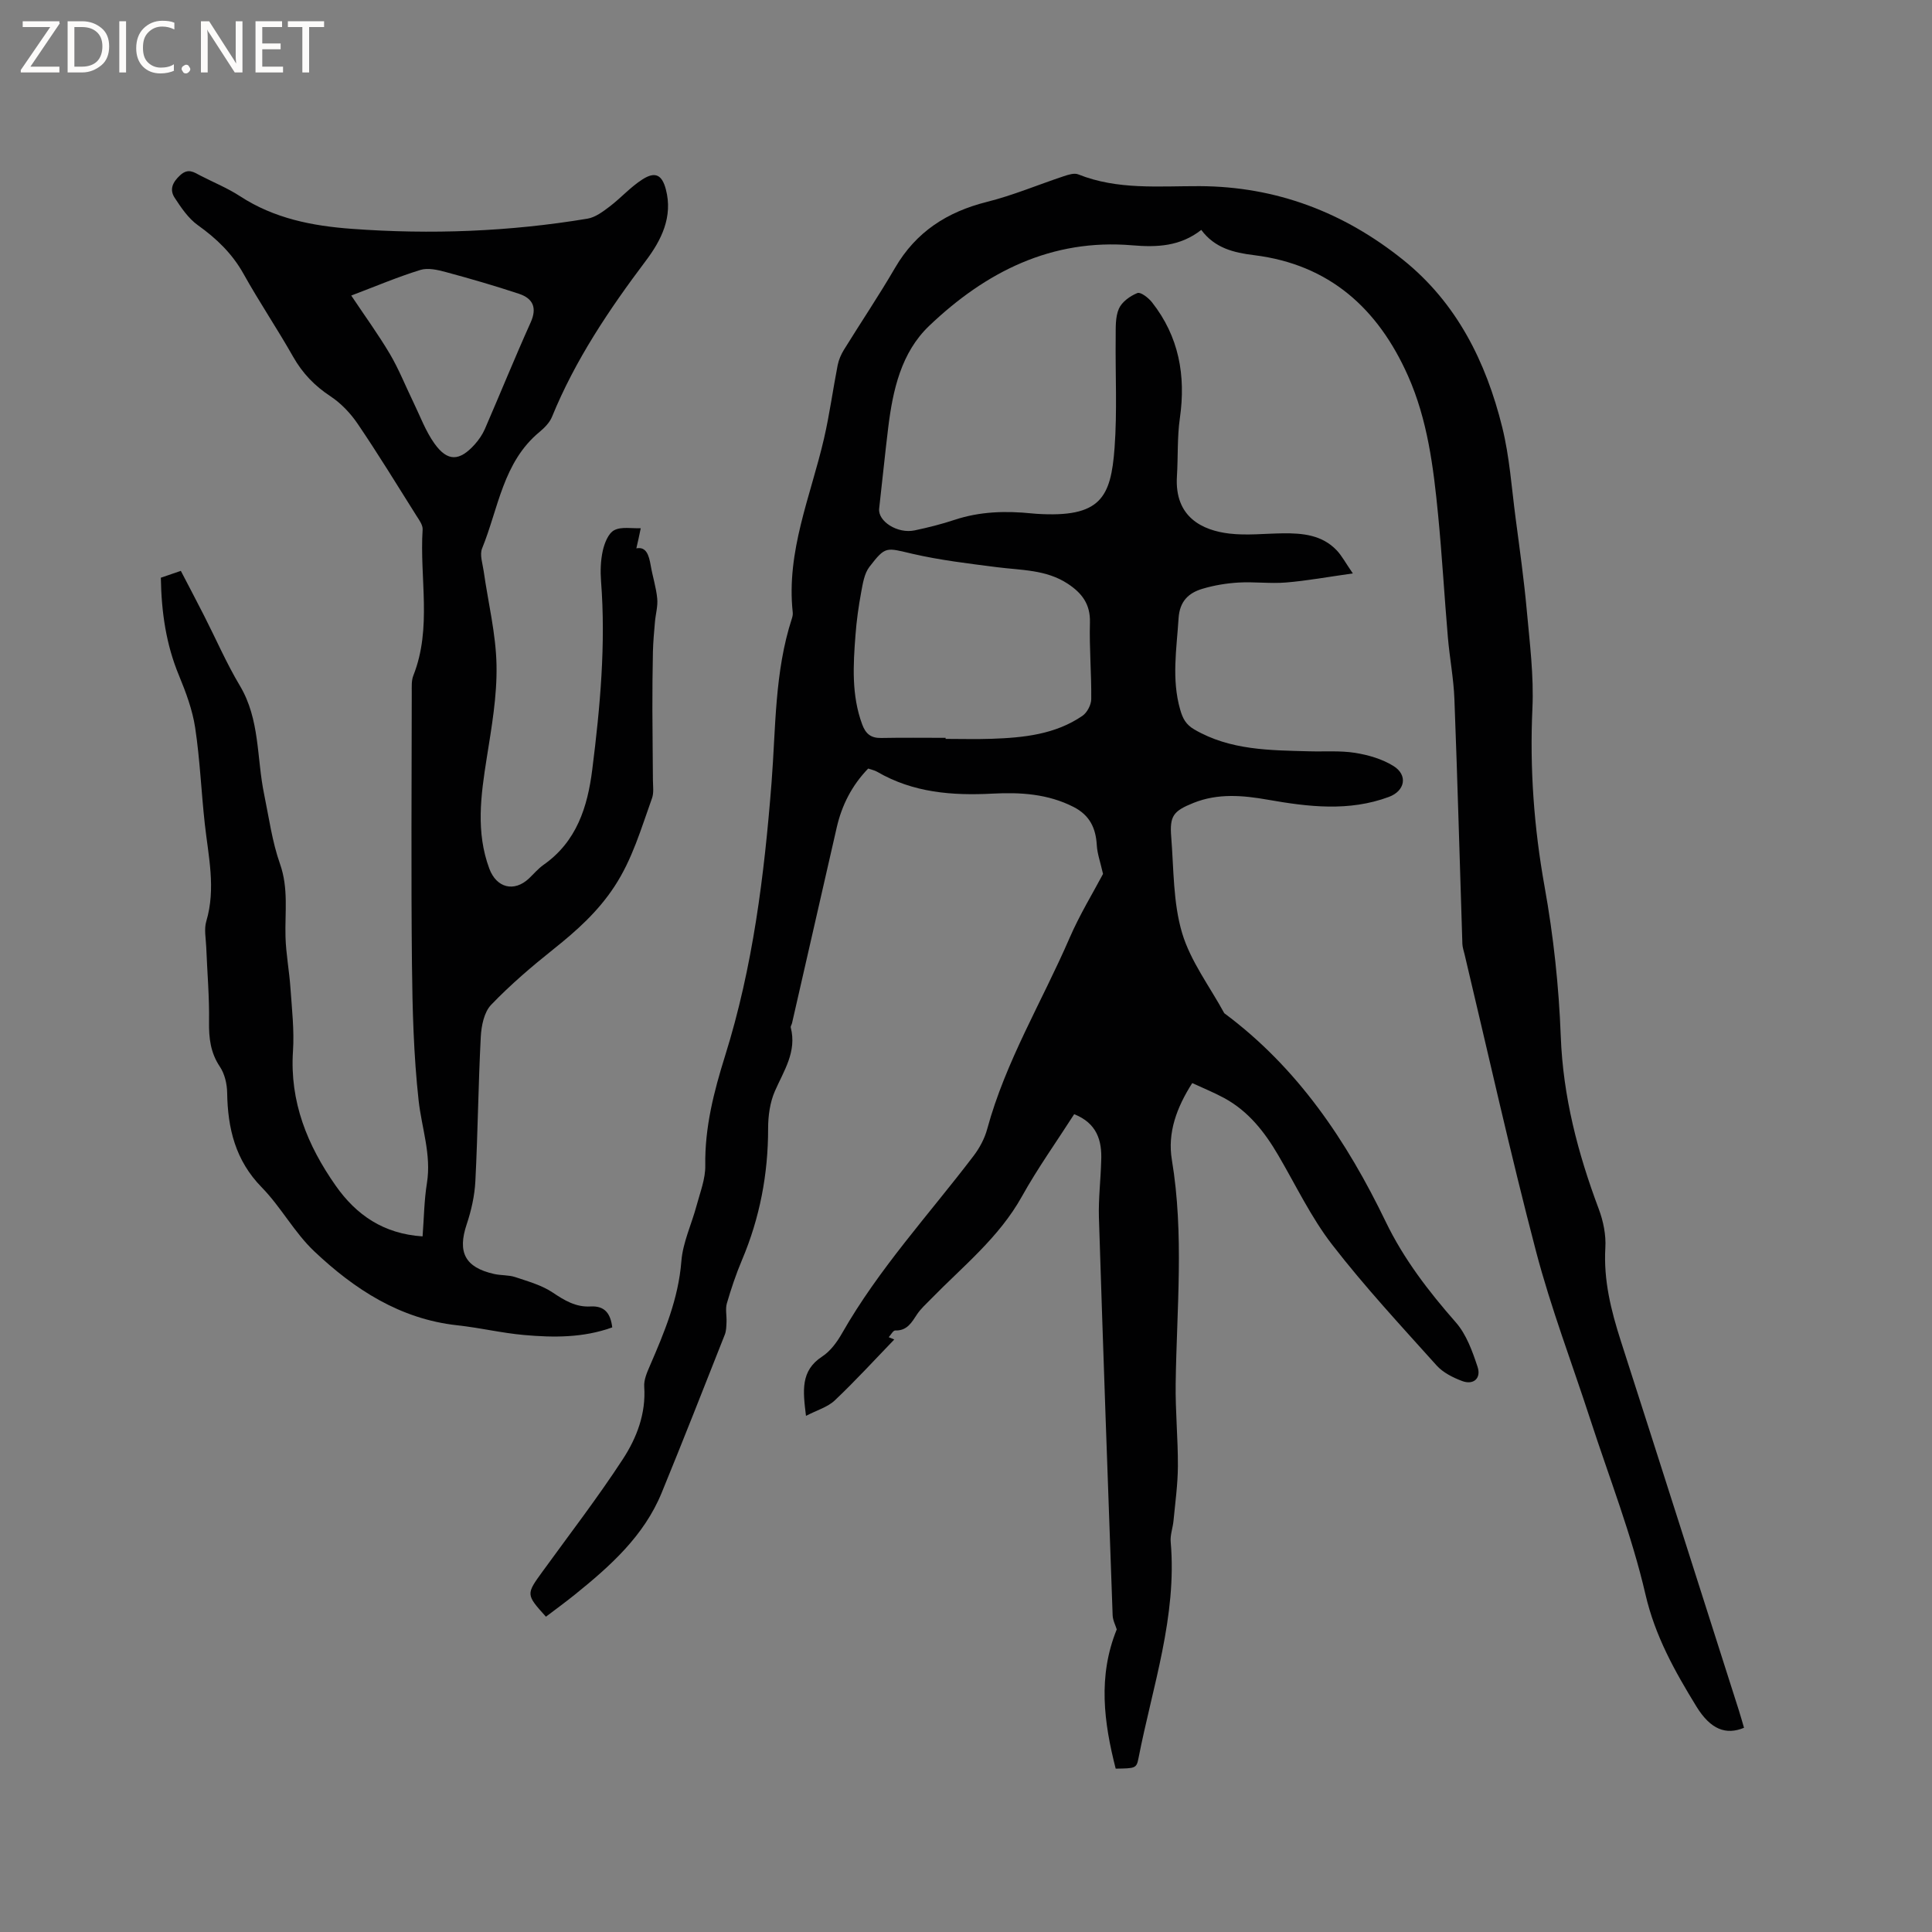 <svg enable-background="new 0 0 400 400" viewBox="0 0 400 400" xmlns="http://www.w3.org/2000/svg"><rect x="0" y="0" width="400" height="400" fill="#808080" stroke="none"/><g fill="#fcfbfa"><path d="m12.4 4.8-6.1 9h6v1.2h-8v-.5l6.1-8.9h-5.7v-1.2h7.6v.4z"/><path d="m14 15v-10.6h3c1.6 0 2.9.5 4 1.4s1.6 2.2 1.6 3.8-.5 3-1.6 3.9-2.4 1.5-4 1.5zm1.4-9.4v8.2h1.6c1.3 0 2.4-.4 3.1-1.1s1.1-1.8 1.1-3.1-.4-2.3-1.2-3-1.8-1-3.1-1z"/><path d="m26.1 4.4v10.6h-1.4v-10.6z"/><path d="m36.1 14.6c-.8.4-1.8.6-2.9.6-1.5 0-2.7-.5-3.6-1.4s-1.4-2.2-1.4-3.8c0-1.7.5-3.1 1.5-4.1s2.3-1.6 3.9-1.6c1 0 1.8.1 2.5.4v1.4c-.8-.4-1.6-.6-2.5-.6-1.2 0-2.1.4-2.9 1.2s-1.1 1.8-1.1 3.2c0 1.3.3 2.3 1 3s1.6 1.1 2.7 1.1c1 0 2-.2 2.7-.7v1.3z"/><path d="m37.6 14.3c0-.2.1-.5.3-.6s.4-.3.6-.3c.3 0 .5.1.6.3s.3.4.3.6-.1.4-.3.6-.4.3-.6.3c-.3 0-.5-.1-.6-.3s-.3-.4-.3-.6z"/><path d="m50.2 15h-1.6l-5.3-8.2c-.2-.2-.3-.5-.4-.7 0 .2.1.7.1 1.5v7.4h-1.4v-10.6h1.7l5.2 8.1c.2.4.4.6.4.7 0-.3-.1-.8-.1-1.5v-7.3h1.4z"/><path d="m58.6 15h-5.7v-10.6h5.5v1.2h-4.1v3.4h3.8v1.2h-3.8v3.6h4.3z"/><path d="m67.1 5.6h-3.1v9.4h-1.4v-9.4h-3v-1.2h7.5z"/></g><path d="m222.4 230.68c-3.7 5.77-7.59 11.22-10.83 17.04-4.76 8.55-12.28 14.5-18.91 21.31-.96.98-2.01 1.92-2.77 3.05-1.13 1.7-2.06 3.46-4.55 3.38-.43-.01-.89.9-1.34 1.39.53.22 1.07.44 1.15.48-3.97 4.11-8 8.52-12.32 12.61-1.48 1.4-3.7 2.02-5.96 3.2-.63-5.18-1.18-9.33 3.36-12.29 1.7-1.11 3.07-2.99 4.1-4.8 7.61-13.35 18.01-24.61 27.24-36.74 1.24-1.63 2.29-3.59 2.82-5.56 3.81-14.01 11.36-26.4 17.07-39.59 2.1-4.84 4.88-9.38 6.91-13.22-.55-2.45-1.19-4.18-1.29-5.94-.2-3.57-1.47-6.22-4.81-7.93-5.32-2.72-11.03-3.06-16.74-2.76-8.39.44-16.48-.19-23.92-4.52-.53-.31-1.18-.43-1.86-.67-3.35 3.46-5.45 7.55-6.51 12.18-3.1 13.51-6.17 27.02-9.26 40.54-.07.31-.33.64-.26.91 1.28 5-1.42 8.9-3.28 13.14-1.03 2.34-1.41 5.15-1.41 7.74.01 9.46-1.72 18.51-5.4 27.22-1.24 2.92-2.25 5.95-3.14 8.99-.34 1.18-.02 2.54-.07 3.82-.04.9-.04 1.86-.36 2.67-4.32 10.93-8.61 21.87-13.07 32.74-3.67 8.95-10.65 15.17-17.95 21.06-1.97 1.59-4.01 3.07-6.01 4.59-4.16-4.61-4.14-4.63-.67-9.4 5.59-7.71 11.41-15.27 16.6-23.23 2.86-4.39 4.8-9.41 4.42-14.99-.1-1.38.55-2.89 1.13-4.23 3.03-7 5.95-13.95 6.56-21.76.31-3.9 2.13-7.68 3.16-11.54.73-2.73 1.84-5.52 1.79-8.28-.12-7.88 1.78-15.27 4.1-22.69 5.77-18.41 8.12-37.4 9.62-56.56.89-11.38.61-22.92 4.21-33.98.13-.4.22-.84.18-1.25-1.38-12.64 3.72-24.11 6.47-36.01 1.16-5.02 1.84-10.14 2.83-15.2.22-1.1.7-2.21 1.29-3.17 3.51-5.68 7.24-11.22 10.6-16.99 4.34-7.45 10.77-11.57 19.01-13.64 5.4-1.35 10.59-3.55 15.89-5.31.96-.32 2.18-.72 3.01-.39 8.15 3.26 16.68 2.41 25.12 2.44 15.88.06 29.89 5.42 42.15 15.26 11.12 8.92 17.17 21.13 20.52 34.65 1.52 6.13 1.94 12.53 2.77 18.82.84 6.38 1.74 12.77 2.32 19.18.61 6.72 1.47 13.5 1.16 20.21-.57 12.46.32 24.68 2.53 36.97 1.83 10.19 2.95 20.58 3.34 30.93.47 12.49 3.53 24.2 7.87 35.76.94 2.51 1.52 5.37 1.36 8.02-.39 6.72 1.18 12.99 3.2 19.28 8.2 25.49 16.31 51.01 24.45 76.52.38 1.19.71 2.4 1.06 3.58-3.71 1.53-6.9.41-9.87-4.43-4.45-7.26-8.54-14.54-10.54-23.21-2.85-12.32-7.53-24.23-11.45-36.3-3.76-11.57-8.13-22.98-11.21-34.73-5.34-20.37-9.9-40.95-14.78-61.44-.17-.72-.43-1.44-.46-2.17-.55-16.89-1-33.79-1.65-50.68-.16-4.31-1-8.58-1.36-12.89-.72-8.43-1.2-16.89-2.02-25.31-.96-9.81-2.17-19.62-6.23-28.75-6.2-13.93-16.27-23.05-31.86-24.98-4.23-.52-8.14-1.46-10.94-5.23-4.37 3.43-9.18 3.62-14.27 3.19-16.73-1.42-30.36 5.52-42.04 16.65-5.84 5.56-7.55 13.33-8.51 21.13-.68 5.57-1.23 11.15-1.87 16.72-.3 2.64 3.81 5.27 7.35 4.52 2.79-.59 5.58-1.29 8.29-2.19 5.25-1.74 10.6-1.87 16.01-1.32.32.03.63.06.95.08 13.25.84 15.38-3.34 16.14-13.67.56-7.59.14-15.25.23-22.88.02-2-.1-4.19.67-5.93.62-1.41 2.33-2.63 3.83-3.23.66-.27 2.29.99 3.02 1.92 5.58 7.09 7.03 15.16 5.77 23.98-.57 3.96-.36 8.03-.61 12.05-.53 8.53 5.38 11.2 10.84 11.85 3.64.43 7.39-.01 11.09-.05 4.11-.05 8.12.33 11.16 3.53 1.05 1.11 1.78 2.52 3.33 4.77-5.15.72-9.47 1.52-13.82 1.88-3.26.27-6.58-.18-9.85.01-2.51.15-5.05.57-7.46 1.29-2.9.86-4.73 2.6-4.95 6.12-.4 6.33-1.48 12.61.34 18.92.52 1.81 1.17 3.08 2.94 4.1 7.42 4.31 15.6 4.29 23.75 4.51 3.18.09 6.41-.17 9.52.32 2.74.44 5.61 1.27 7.94 2.72 3.04 1.89 2.4 5.16-.94 6.4-8.29 3.08-16.67 2.06-25.09.58-5.14-.91-10.33-1.36-15.36.66-4.19 1.68-4.97 2.69-4.62 7.07.53 6.65.38 13.55 2.24 19.83 1.75 5.89 5.74 11.12 8.74 16.64 15.19 11.28 25.35 26.43 33.45 43.22 3.71 7.68 8.86 14.38 14.49 20.79 2.19 2.49 3.44 5.99 4.51 9.23.78 2.37-.87 3.79-3.19 2.92-1.92-.72-3.97-1.75-5.3-3.23-7.37-8.21-14.9-16.31-21.63-25.02-4.37-5.65-7.5-12.27-11.14-18.48-2.82-4.83-6.19-9.14-11.2-11.86-2.11-1.15-4.36-2.05-6.62-3.1-3.22 5.05-5.15 10.25-4.22 15.88 2.57 15.43 1 30.89.79 46.34-.08 5.69.49 11.39.46 17.09-.02 3.77-.55 7.55-.91 11.32-.14 1.46-.71 2.94-.58 4.36 1.34 15.45-3.77 29.93-6.66 44.75-.42 2.15-.64 2.14-4.73 2.2-2.44-9.57-3.72-19.12.22-28.83-.24-.81-.81-1.86-.85-2.93-.99-27.44-1.97-54.88-2.84-82.32-.12-3.91.37-7.83.47-11.75.2-4.24-.91-7.81-5.59-9.67zm-26.62-77.92v.22c3.18 0 6.36.09 9.53-.02 6.6-.23 13.15-.89 18.79-4.75.98-.67 1.82-2.28 1.83-3.47.06-5.29-.42-10.59-.27-15.87.11-3.82-1.71-6.12-4.6-8.02-4.47-2.94-9.64-2.78-14.65-3.42-5.84-.75-11.72-1.44-17.45-2.76-5.51-1.27-5.57-1.71-8.97 2.71-1.06 1.39-1.36 3.46-1.7 5.28-.54 2.91-.95 5.86-1.17 8.81-.48 6.23-.85 12.46 1.39 18.52.73 1.97 1.83 2.84 3.93 2.8 4.45-.09 8.9-.03 13.34-.03z" fill="#010102"/><path d="m131.75 113.53c2.04-.4 2.6 1.39 2.97 3.53.39 2.29 1.13 4.54 1.35 6.85.16 1.59-.33 3.23-.47 4.85-.18 2.06-.37 4.13-.42 6.19-.09 3.98-.11 7.97-.11 11.96.01 4.87.09 9.74.11 14.6.01 1.26.22 2.63-.19 3.76-2.25 6.25-4.05 12.62-7.81 18.32-3.41 5.18-7.79 9.1-12.53 12.88-4.53 3.61-8.97 7.4-12.97 11.57-1.46 1.52-2.02 4.35-2.14 6.63-.52 9.95-.61 19.92-1.12 29.86-.15 3.02-.84 6.09-1.8 8.96-1.93 5.77-.36 8.91 5.67 10.27 1.44.33 3.01.19 4.39.65 2.66.89 5.48 1.67 7.76 3.2 2.46 1.65 4.79 3.05 7.82 2.88 2.96-.17 4.15 1.47 4.5 4.33-6.03 2.18-12.16 2.12-18.25 1.58-4.63-.41-9.2-1.51-13.83-2.01-11.87-1.3-21.29-7.45-29.61-15.31-4.12-3.89-6.89-9.17-10.87-13.24-5.47-5.58-7.06-12.21-7.17-19.62-.03-1.81-.51-3.88-1.5-5.36-1.95-2.91-2.3-5.92-2.25-9.3.08-5.14-.38-10.3-.58-15.45-.07-1.8-.48-3.73.01-5.37 2.02-6.8.43-13.45-.31-20.17-.73-6.62-1-13.31-1.99-19.89-.56-3.7-1.92-7.35-3.36-10.84-2.65-6.39-3.63-13.01-3.75-20.23 1.23-.42 2.57-.88 4.14-1.42 1.67 3.21 3.29 6.28 4.86 9.37 2.45 4.81 4.61 9.8 7.37 14.42 4.17 6.99 3.46 14.94 5.01 22.43 1 4.85 1.66 9.84 3.3 14.48 1.78 5.05.99 10.03 1.13 15.07.1 3.56.79 7.1 1.03 10.67.3 4.32.8 8.68.52 12.97-.7 10.52 2.98 19.53 8.84 27.88 4.29 6.11 9.95 9.98 17.99 10.5.29-3.74.32-7.43.9-11.03.95-5.91-1.09-11.41-1.72-17.11-1.03-9.35-1.28-18.81-1.38-28.23-.19-18.77-.06-37.54-.04-56.31 0-1.15-.08-2.41.33-3.44 3.9-9.87 1.27-20.15 1.92-30.22.06-.92-.7-1.96-1.26-2.83-4.01-6.37-7.93-12.79-12.15-19.01-1.49-2.21-3.47-4.3-5.68-5.76-3.28-2.16-5.78-4.76-7.72-8.18-3.29-5.81-7.03-11.35-10.28-17.18-2.35-4.2-5.59-7.3-9.45-10.06-1.96-1.4-3.44-3.6-4.79-5.66-1.12-1.71-.46-3.22 1.13-4.68 1.67-1.53 2.83-.63 4.22.09 2.73 1.41 5.61 2.58 8.17 4.25 7.07 4.61 14.94 6.16 23.17 6.76 16.35 1.2 32.62.58 48.78-2.11 1.62-.27 3.19-1.46 4.57-2.5 2.35-1.79 4.35-4.07 6.82-5.64 2.64-1.68 4.04-.93 4.83 2.08 1.5 5.7-.96 10.55-4.15 14.78-7.61 10.11-14.61 20.52-19.42 32.3-.49 1.21-1.57 2.29-2.6 3.15-7.57 6.26-8.49 15.81-11.88 24.11-.53 1.3.11 3.13.33 4.69.92 6.5 2.54 12.99 2.66 19.5.12 6.4-1.02 12.86-2.03 19.22-1.22 7.7-2.28 15.31.54 22.89 1.49 3.99 5.14 4.91 8.21 2.02 1-.95 1.9-2.03 3.02-2.82 6.85-4.8 9.11-11.98 10.08-19.71 1.63-12.94 2.83-25.92 1.82-39-.16-2.09-.09-4.29.36-6.32.35-1.56 1.14-3.6 2.36-4.24 1.49-.79 3.64-.34 5.5-.42-.28 1.42-.6 2.83-.91 4.17zm-59.03-52.34c2.81 4.21 5.6 8.04 8.01 12.11 1.86 3.16 3.22 6.61 4.83 9.92 1.41 2.9 2.54 6.02 4.39 8.61 2.71 3.79 5.19 3.69 8.35.17.83-.93 1.58-2.02 2.08-3.16 3.19-7.35 6.2-14.78 9.49-22.09 1.38-3.07.44-4.97-2.41-5.92-5-1.66-10.07-3.13-15.15-4.5-1.7-.46-3.71-.93-5.28-.44-4.73 1.46-9.29 3.4-14.31 5.3z" fill="#010102"/></svg>